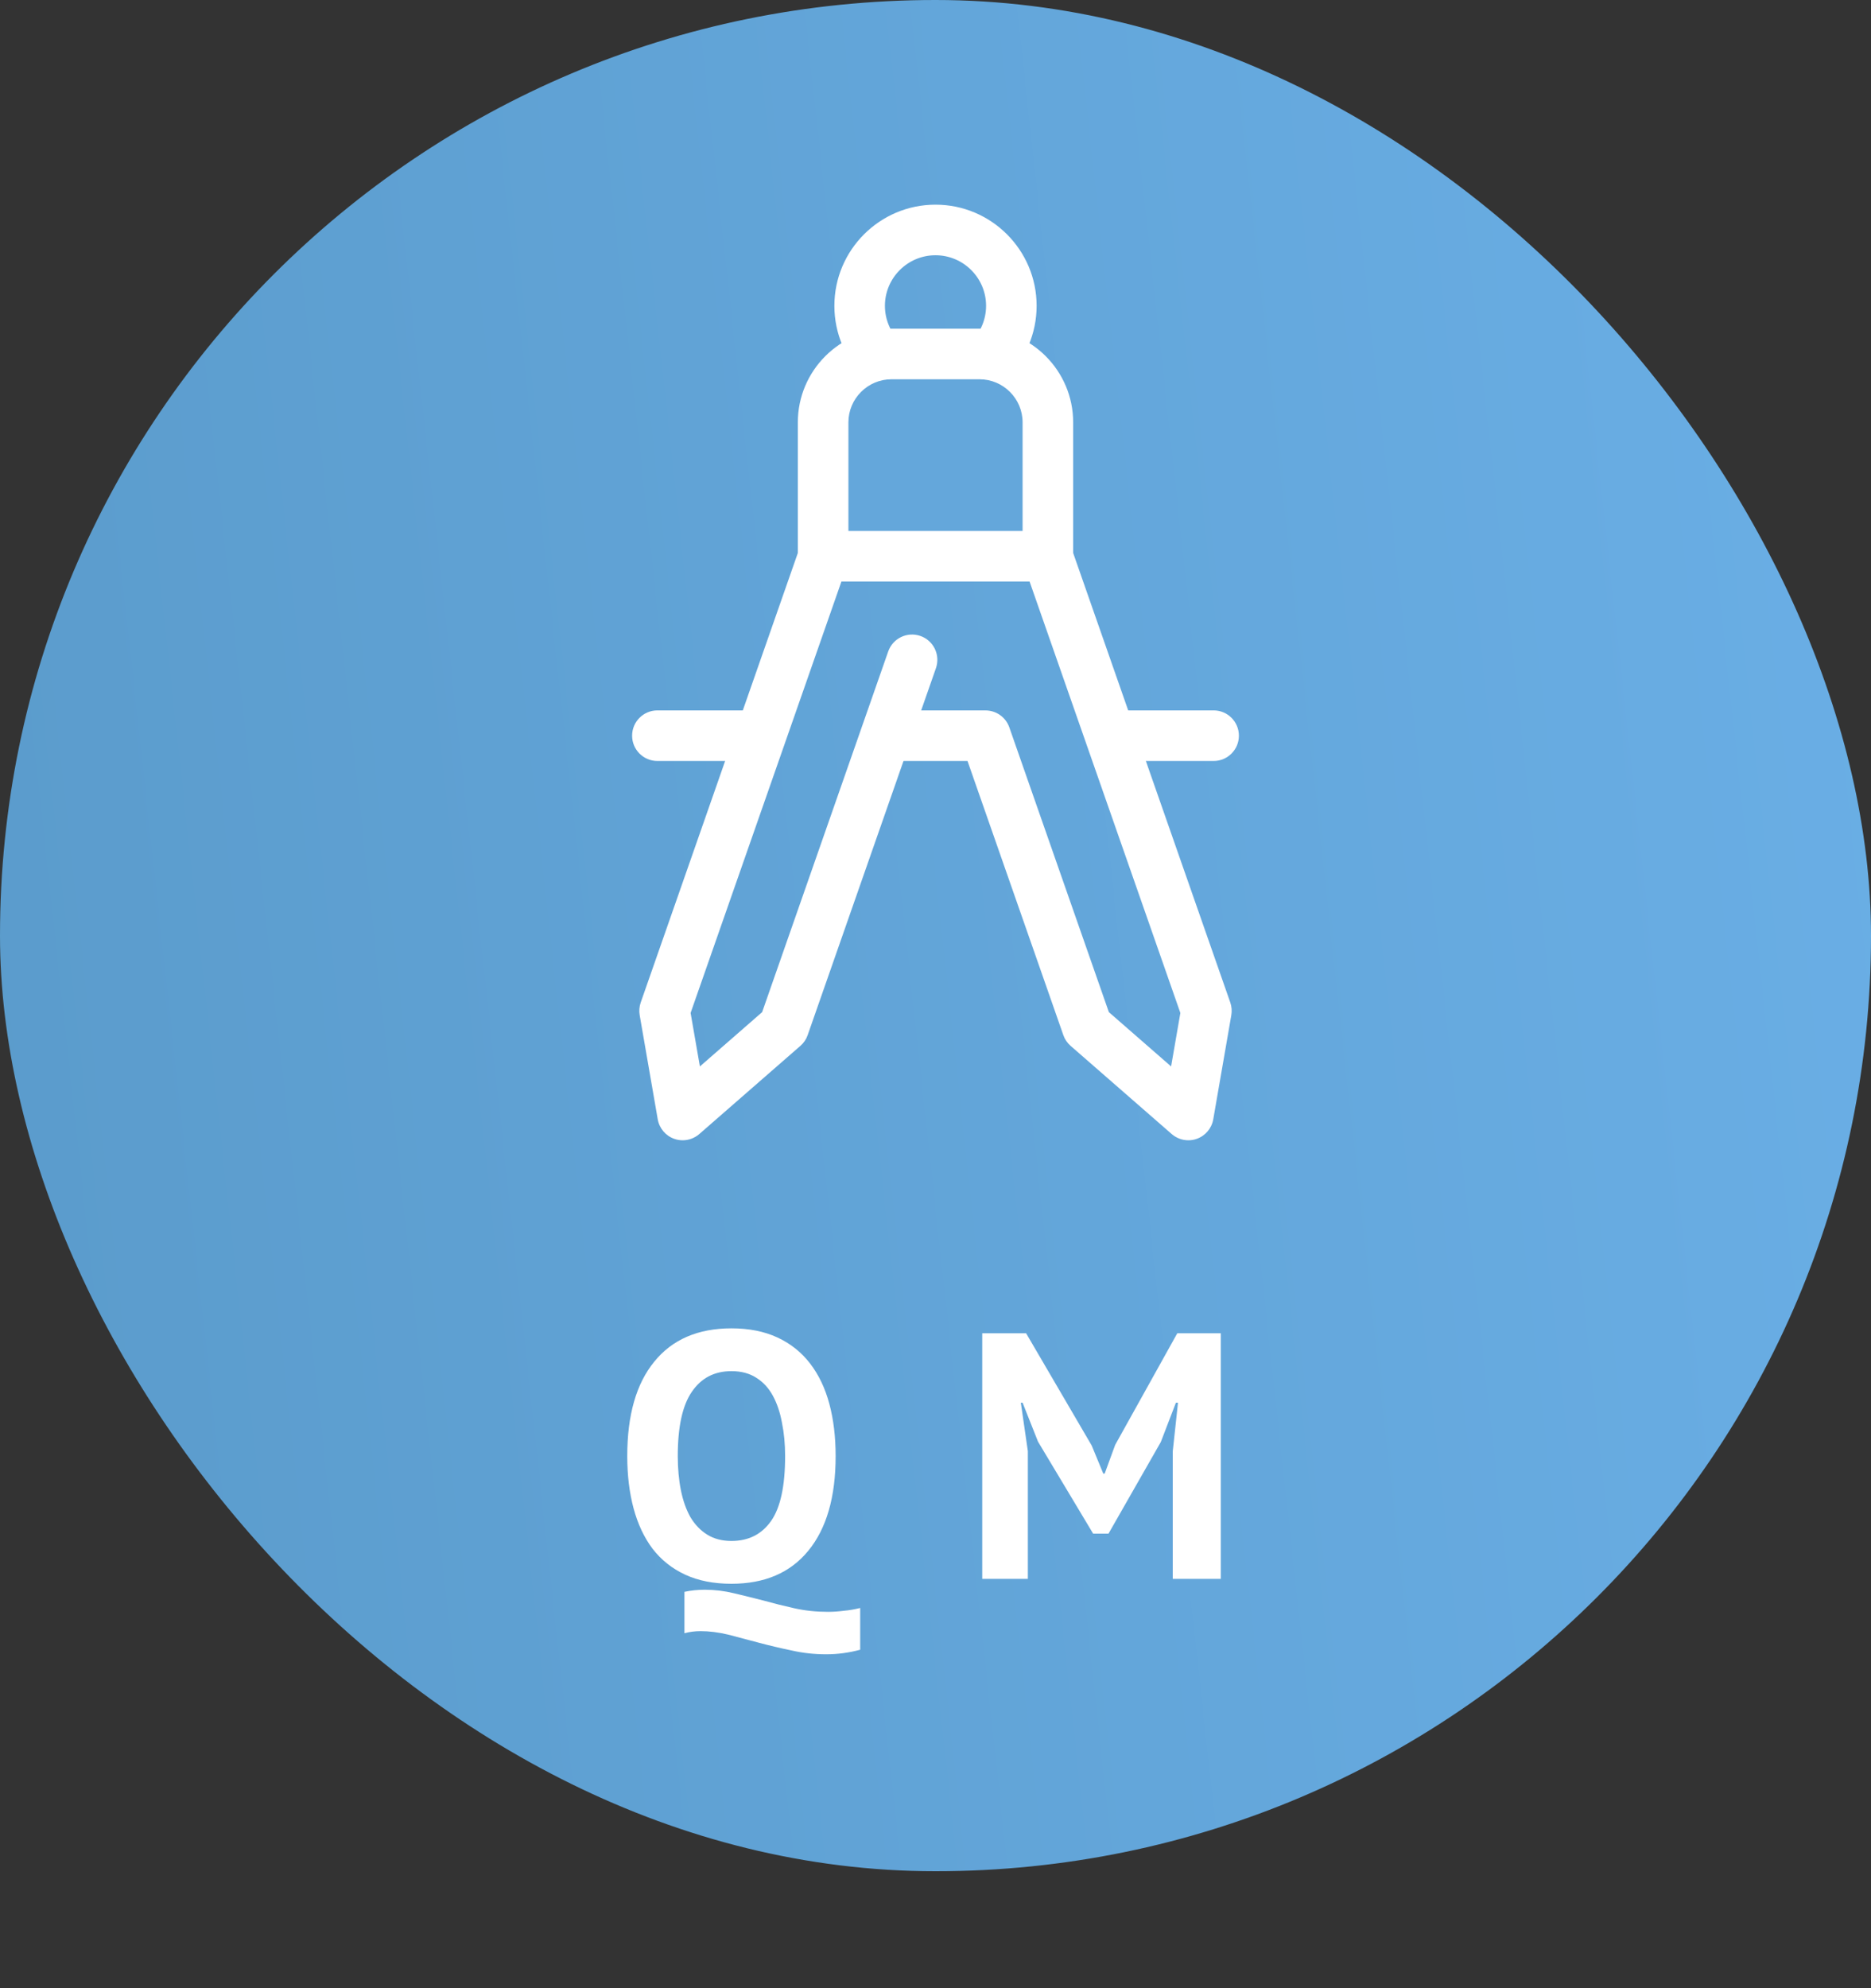 <svg width="64" height="68" viewBox="0 0 64 68" fill="none" xmlns="http://www.w3.org/2000/svg">
<rect x="0" y="0" width="64" height="68" fill="#333333" stroke="none"/>
<rect width="64" height="64" rx="32" fill="url(#paint0_linear_2_36)"/>
<path d="M40.649 39C40.443 39 40.24 38.926 40.08 38.787L36.621 35.77C36.508 35.672 36.422 35.546 36.373 35.404L33.095 26.027L30.27 26.027L30.27 24.297L33.709 24.298C34.076 24.298 34.404 24.53 34.525 24.877L37.93 34.617L40.059 36.474L40.376 34.645L33.778 15.77L35.411 15.199L42.083 34.286C42.132 34.425 42.144 34.574 42.119 34.72L41.501 38.283C41.447 38.591 41.232 38.846 40.938 38.95C40.844 38.984 40.746 39 40.649 39Z" fill="white"/>
<path d="M32 13.919C30.092 13.919 28.541 12.367 28.541 10.46C28.541 8.552 30.092 7 32 7C33.908 7 35.459 8.552 35.459 10.459C35.459 12.367 33.908 13.919 32 13.919ZM32 8.73C31.046 8.73 30.27 9.506 30.27 10.46C30.27 11.413 31.046 12.189 32 12.189C32.954 12.189 33.73 11.413 33.73 10.459C33.73 9.506 32.954 8.73 32 8.73Z" fill="white"/>
<path d="M23.351 39C23.254 39 23.157 38.984 23.062 38.95C22.768 38.846 22.553 38.591 22.499 38.283L21.881 34.72C21.856 34.574 21.868 34.425 21.917 34.286L28.589 15.199C28.747 14.749 29.24 14.511 29.691 14.668C30.142 14.826 30.379 15.319 30.222 15.77L23.623 34.645L23.941 36.474L26.07 34.617L30.382 22.282C30.54 21.831 31.033 21.593 31.484 21.751C31.935 21.909 32.172 22.402 32.015 22.853L27.627 35.404C27.578 35.546 27.492 35.672 27.379 35.77L23.92 38.787C23.76 38.926 23.557 39 23.351 39Z" fill="white"/>
<path d="M35.844 19.026H28.156V14.446C28.156 13.154 29.203 12.107 30.494 12.107H33.505C34.797 12.107 35.844 13.154 35.844 14.446V19.026H35.844Z" fill="#64A7DB"/>
<path d="M35.844 19.891H28.156C27.679 19.891 27.291 19.504 27.291 19.026V14.446C27.291 12.679 28.728 11.242 30.494 11.242H33.505C35.272 11.242 36.709 12.679 36.709 14.446V19.026C36.709 19.504 36.322 19.891 35.844 19.891ZM29.021 18.161H34.979V14.446C34.979 13.633 34.318 12.972 33.505 12.972H30.495C29.682 12.972 29.021 13.633 29.021 14.446V18.161V18.161Z" fill="white"/>
<path d="M41.514 26.027H38.054C37.577 26.027 37.189 25.64 37.189 25.162C37.189 24.685 37.577 24.297 38.054 24.297H41.514C41.991 24.297 42.378 24.685 42.378 25.162C42.378 25.64 41.991 26.027 41.514 26.027Z" fill="white"/>
<path d="M25.946 26.027H22.486C22.009 26.027 21.622 25.64 21.622 25.162C21.622 24.685 22.009 24.297 22.486 24.297H25.946C26.424 24.297 26.811 24.685 26.811 25.162C26.811 25.64 26.424 26.027 25.946 26.027Z" fill="white"/>
<path d="M29.424 56.424C29.04 56.528 28.652 56.58 28.26 56.58C27.852 56.58 27.456 56.536 27.072 56.448C26.688 56.368 26.316 56.28 25.956 56.184C25.596 56.088 25.248 55.996 24.912 55.908C24.576 55.828 24.26 55.788 23.964 55.788C23.772 55.788 23.588 55.812 23.412 55.86V54.444C23.636 54.396 23.868 54.372 24.108 54.372C24.444 54.372 24.776 54.412 25.104 54.492C25.44 54.572 25.78 54.656 26.124 54.744C26.468 54.84 26.82 54.928 27.18 55.008C27.54 55.088 27.92 55.128 28.32 55.128C28.496 55.128 28.676 55.116 28.86 55.092C29.044 55.076 29.232 55.044 29.424 54.996V56.424ZM21.456 49.8C21.456 48.4 21.764 47.324 22.38 46.572C22.996 45.812 23.876 45.432 25.02 45.432C25.62 45.432 26.144 45.536 26.592 45.744C27.04 45.952 27.412 46.248 27.708 46.632C28.004 47.016 28.224 47.476 28.368 48.012C28.512 48.548 28.584 49.144 28.584 49.8C28.584 51.2 28.272 52.28 27.648 53.04C27.032 53.792 26.156 54.168 25.02 54.168C24.412 54.168 23.884 54.064 23.436 53.856C22.988 53.648 22.616 53.352 22.32 52.968C22.032 52.584 21.816 52.124 21.672 51.588C21.528 51.052 21.456 50.456 21.456 49.8ZM23.184 49.8C23.184 50.224 23.22 50.616 23.292 50.976C23.364 51.328 23.472 51.632 23.616 51.888C23.768 52.144 23.96 52.344 24.192 52.488C24.424 52.632 24.7 52.704 25.02 52.704C25.604 52.704 26.056 52.476 26.376 52.02C26.696 51.564 26.856 50.824 26.856 49.8C26.856 49.392 26.82 49.012 26.748 48.66C26.684 48.308 26.58 48 26.436 47.736C26.292 47.472 26.104 47.268 25.872 47.124C25.64 46.972 25.356 46.896 25.02 46.896C24.436 46.896 23.984 47.132 23.664 47.604C23.344 48.068 23.184 48.8 23.184 49.8ZM40.115 49.644L40.295 47.976H40.223L39.707 49.32L37.919 52.452H37.391L35.507 49.308L34.979 47.976H34.919L35.159 49.632V54H33.599V45.6H35.099L37.343 49.44L37.739 50.4H37.787L38.147 49.416L40.271 45.6H41.759V54H40.115V49.644Z" fill="white"/>
<defs>
<linearGradient id="paint0_linear_2_36" x1="74" y1="9.5" x2="-77" y2="26" gradientUnits="userSpaceOnUse">
<stop stop-color="#6CB1E9"/>
<stop offset="1" stop-color="#4A87B0"/>
</linearGradient>
</defs>
</svg>

